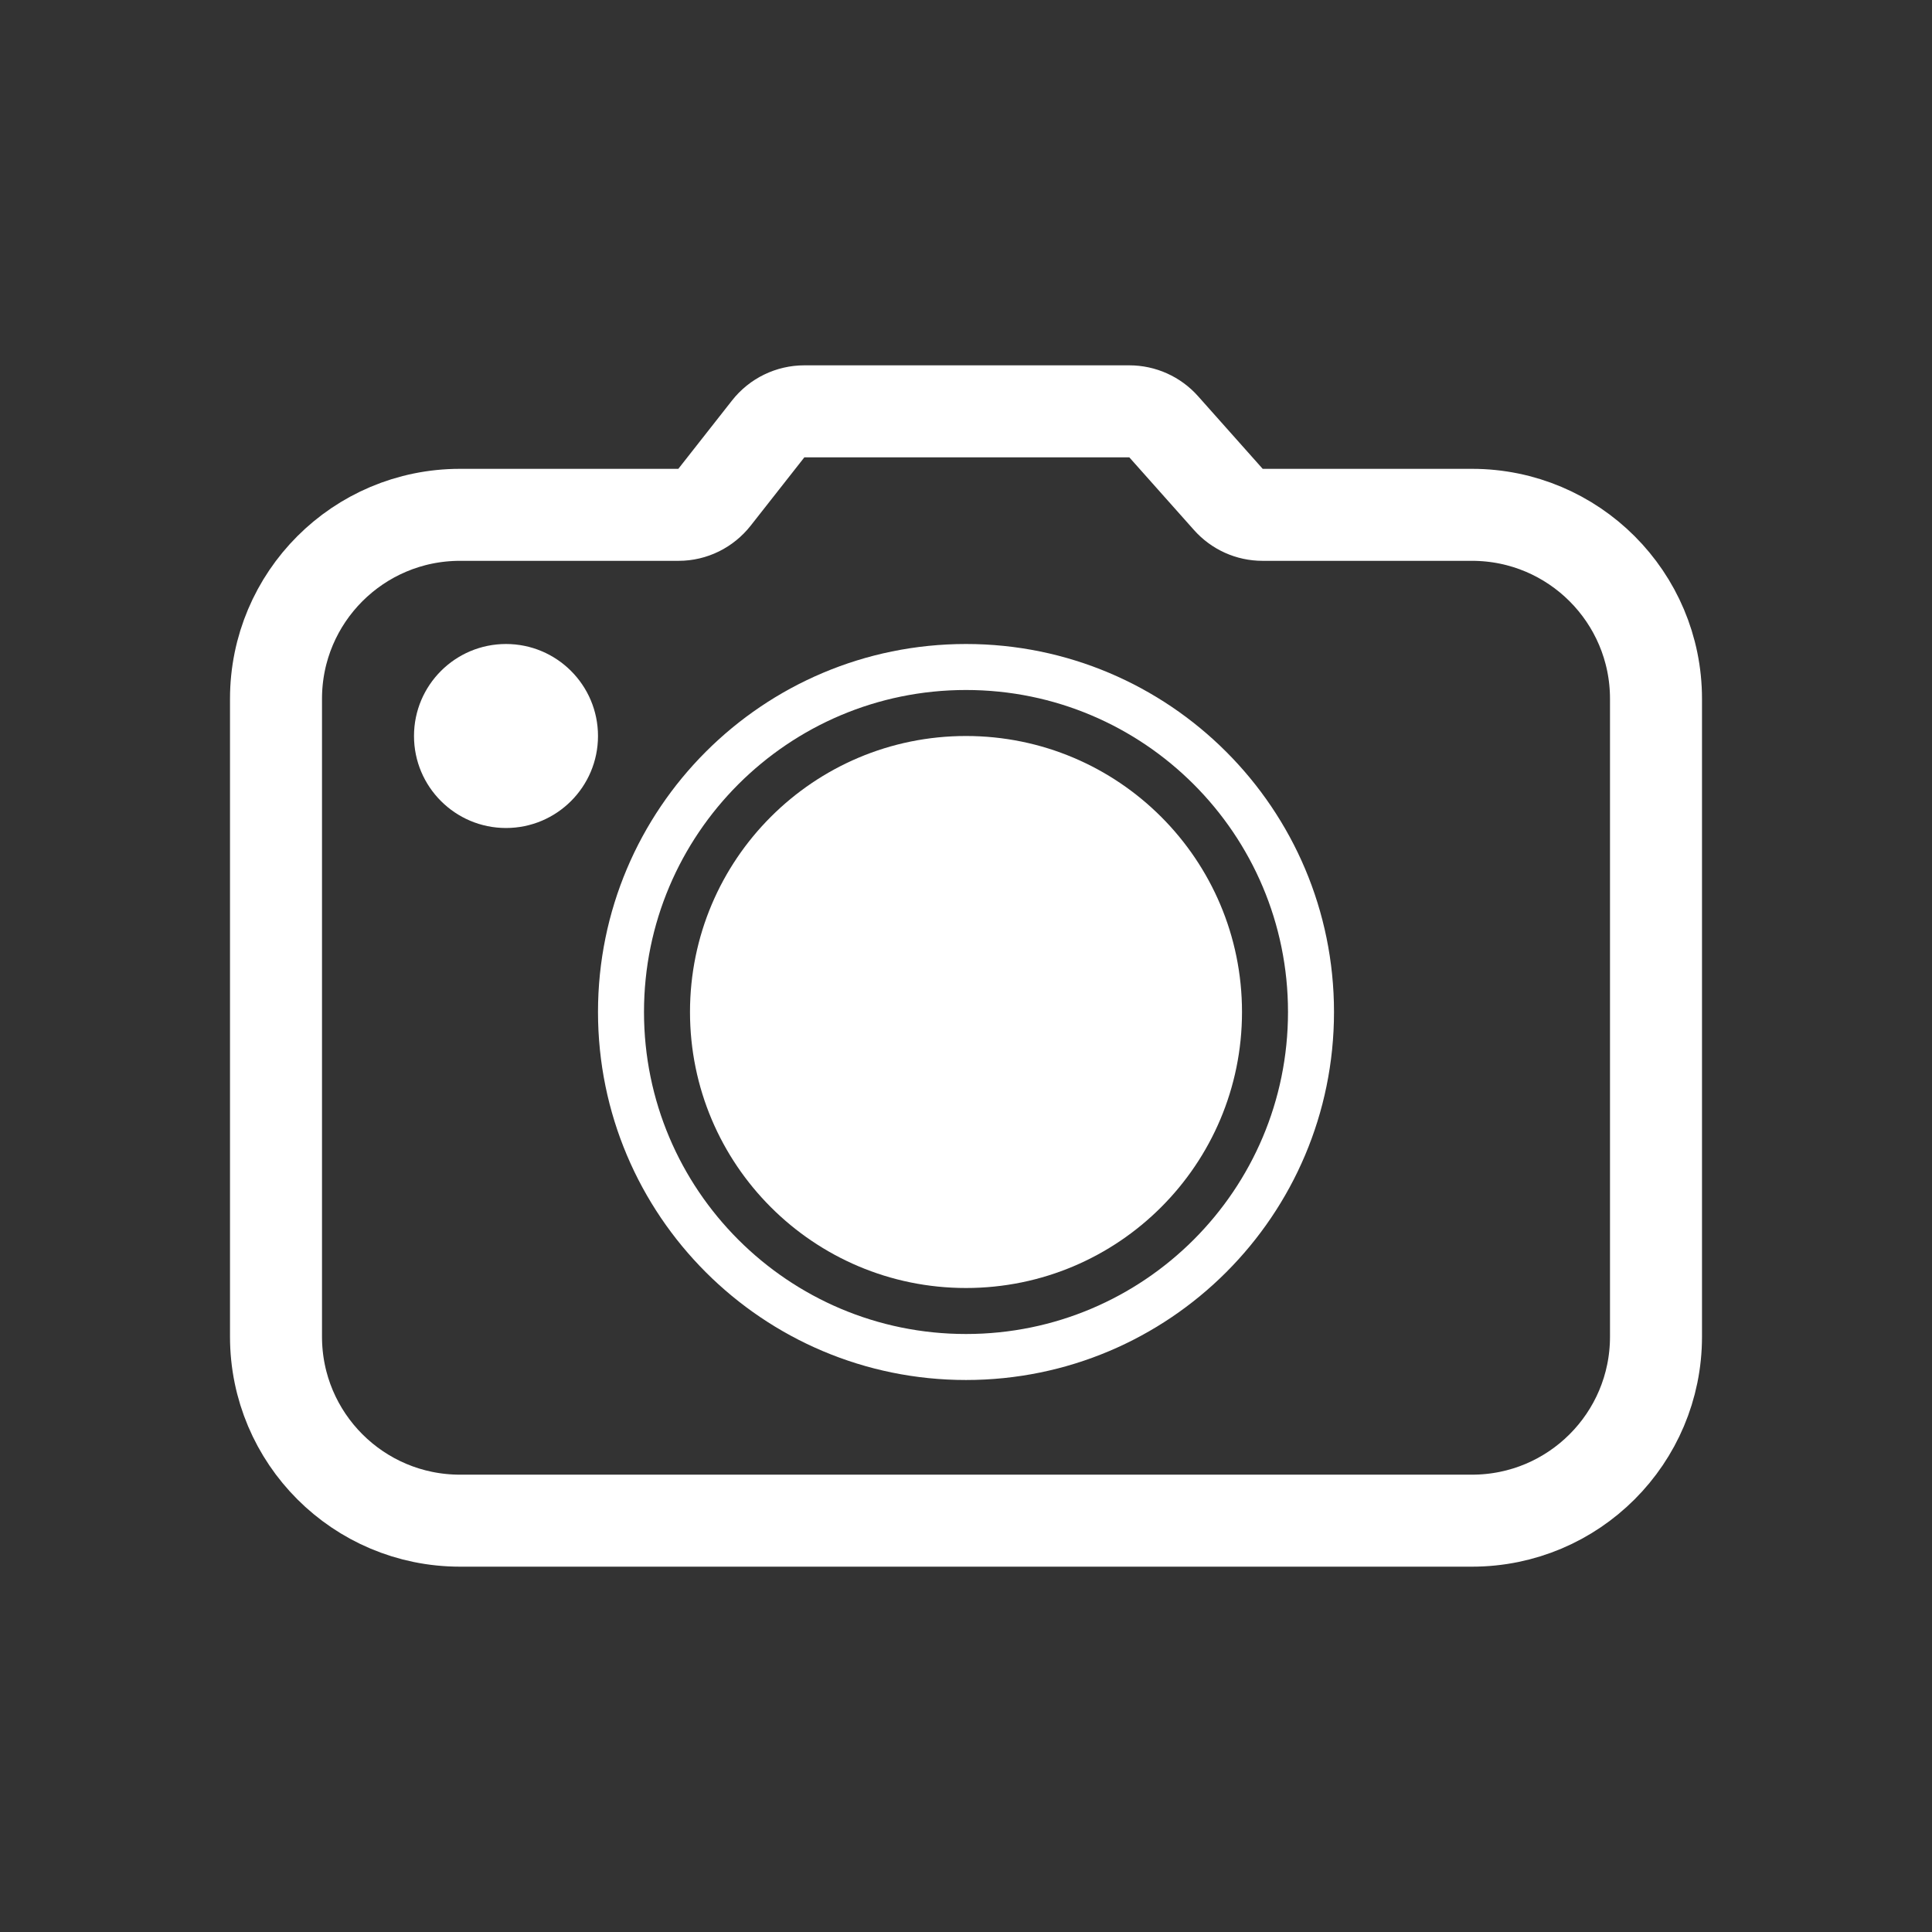 <svg width="21" height="21" viewBox="0 0 21 21" fill="none" xmlns="http://www.w3.org/2000/svg">
<rect x="0" y="0" width="21" height="21" fill="#333333" stroke="none"/>
<path d="M3 14.529V7.596C3 6.491 3.895 5.596 5 5.596H7.376C7.529 5.596 7.672 5.525 7.767 5.404L8.35 4.662C8.445 4.541 8.59 4.471 8.743 4.471H12.275C12.418 4.471 12.554 4.532 12.649 4.639L13.351 5.428C13.446 5.535 13.58 5.596 13.723 5.596H16C17.104 5.596 18 6.491 18 7.596V14.529C18 15.634 17.105 16.529 16 16.529H5C3.895 16.529 3 15.634 3 14.529Z" stroke="white" stroke-linecap="round"/>
<path d="M10.5 8C12.157 8 13.5 9.343 13.5 11C13.5 12.657 12.157 14 10.5 14C8.843 14 7.5 12.657 7.5 11C7.5 9.343 8.843 8 10.5 8Z" fill="white"/>
<path d="M5.5 7C6.052 7 6.5 7.448 6.5 8C6.5 8.552 6.052 9 5.5 9C4.948 9 4.5 8.552 4.5 8C4.5 7.448 4.948 7 5.5 7Z" fill="white"/>
<path d="M10.5 7.25C12.571 7.25 14.25 8.929 14.25 11C14.25 13.071 12.571 14.75 10.5 14.75C8.429 14.75 6.75 13.071 6.75 11C6.75 8.929 8.429 7.25 10.5 7.25Z" stroke="white" stroke-width="0.5"/>
</svg>
